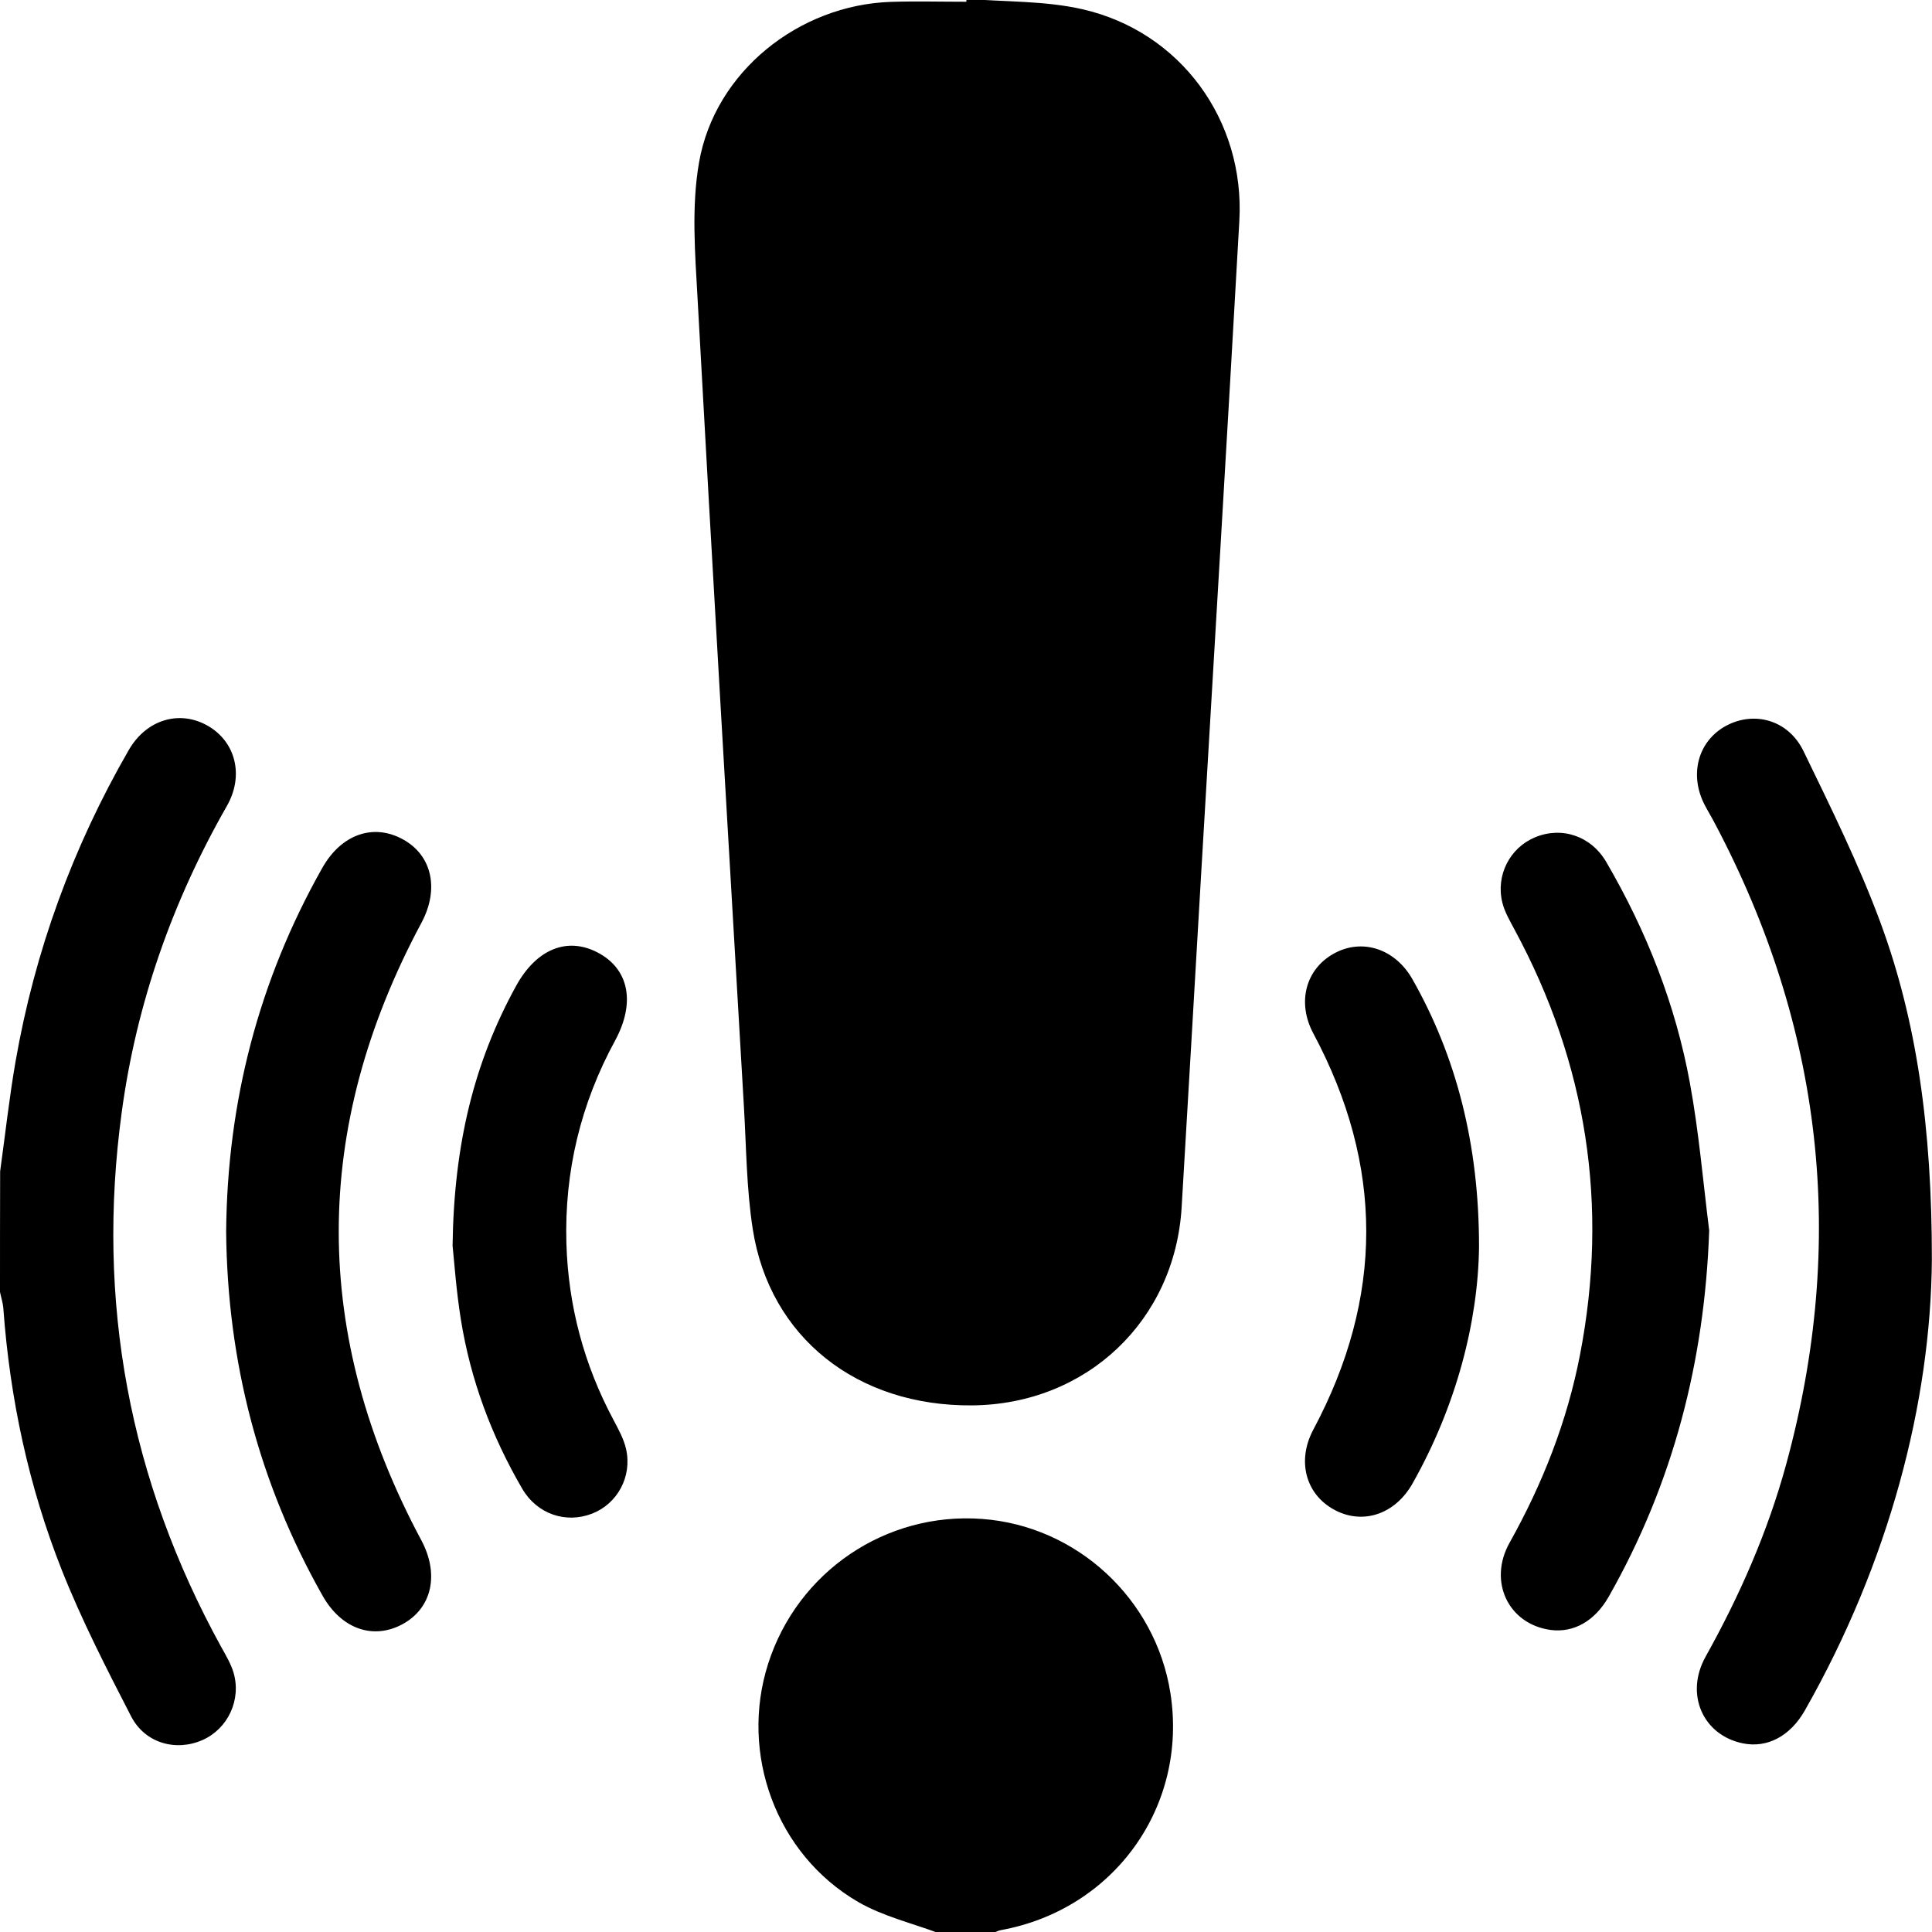 <?xml version="1.0" encoding="utf-8"?>
<!-- Generator: Adobe Illustrator 24.0.2, SVG Export Plug-In . SVG Version: 6.00 Build 0)  -->
<svg version="1.1" id="Bold" xmlns="http://www.w3.org/2000/svg" xmlns:xlink="http://www.w3.org/1999/xlink" x="0px" y="0px"
	 viewBox="0 0 1442.9 1442.9" style="enable-background:new 0 0 1442.9 1442.9;" xml:space="preserve">
<path d="M701.7,1444c-20.4-7.7-42.3-12.8-60.9-23.6c-61.2-35.6-88.6-110.7-67.1-177.9c22-68.8,87.9-113.4,159.7-108.1
	c70.8,5.2,129.6,59.6,140.7,130c13.3,84.5-41.9,161.7-126.6,177.1c-2.2,0.4-4.2,1.6-6.4,2.5C728,1444,714.9,1444,701.7,1444z
	 M0,964.9c0.8,4.1,2.2,8.1,2.5,12.3c4.9,67.3,18.9,132.9,43.7,195.5c14.8,37.3,33.3,73.4,51.7,109.1c10.4,20.2,33.6,26.5,53.4,17.7
	c18.9-8.4,29.1-30,23.1-50.4c-2-6.6-5.7-12.8-9.1-18.9c-68.8-125-93.6-258.3-74.4-399.5c11-81.3,37.8-157.4,78.5-228.7
	c13.1-22.9,6.5-48.1-14.3-60c-21.1-12-45.8-4.6-58.9,18.1c-41.9,72.6-70.2,150.2-84.6,232.7c-4.7,27.2-7.7,54.6-11.5,82
	C0,904.8,0,934.8,0,964.9z M721.7,1.3c-18.8,0-37.6-0.5-56.4,0.1c-68.7,2.3-131.4,52.2-143.2,119.8c-5.8,33.1-3,68.2-1.1,102.2
	c11,201.1,22.9,402.2,34.6,603.3c1.8,30.5,1.9,61.2,6.6,91.3c12.6,80.9,78,132.4,164,131.6c85.3-0.8,151.2-63.2,156.3-147.9
	c4.9-82,9.6-164.1,14.4-246.1c9.6-163.6,19.5-327.1,28.7-490.7c4.2-75.1-44-141.3-117.2-158c-28-6.4-57.6-5.4-86.5-7.8
	C721.8-0.3,721.7,0.5,721.7,1.3z M1404.4,689c-16.2-43.8-37.1-86-57.5-128.1c-11.5-23.6-37.4-30.3-58.6-18.4
	c-20.4,11.6-26.8,36.4-15.1,58.8c2.4,4.6,5.1,9,7.5,13.6c80.7,152.5,98.8,312.1,53.3,478.7c-13.8,50.5-34.7,98-60.2,143.7
	c-15.6,28-2,58.6,27.8,64.7c18.1,3.7,35.3-5.2,46.3-24.5c63.1-110.9,94.1-230.3,94.9-336.7C1442.9,841.9,1431.3,761.9,1404.4,689z
	 M240.9,1191.7c14.1,25,38,33.3,60.1,21.1c21.8-12.1,27.1-37.3,13.7-62.4c-82.3-153.8-82.3-307.6,0.1-461.3
	c13.4-25.1,7.9-50.4-14-62.3c-22.1-12.1-46-3.6-60.1,21.4c-47.6,84.3-71,175.1-71.8,271.7C169.8,1016.7,193.2,1107.4,240.9,1191.7z
	 M1262.1,808.9c-10.7-58.6-32.4-113.5-62.4-165c-11.4-19.7-33.5-26.9-53.4-18.5c-18.6,7.8-29.3,28.2-24.3,48.6
	c1.7,7.1,5.7,13.8,9.2,20.4c54,100,70.4,205.9,48.8,317.5c-9.6,49.6-27.9,96.2-52.6,140.3c-16.2,29-0.8,60.8,30.6,65.1
	c17.3,2.3,33.1-6.6,43.5-24.9c48.1-84.7,71.6-175.8,75-273.4C1271.9,882.3,1268.8,845.3,1262.1,808.9z M344.2,985.5
	c7.2,44.9,22.9,87,45.8,126.3c11.1,19,32.6,26.3,52.3,18.6c18.7-7.3,29.9-27.5,25.3-48.1c-1.7-7.6-5.7-14.8-9.4-21.8
	c-22.1-41.3-33.8-85.3-35.2-132c-1.5-53.7,10.7-104.2,36.4-151.4c15.4-28.4,10.3-53.5-13-65.7c-22.9-12-45.9-2.5-61,25
	c-31.4,57.1-46.4,118.4-47.4,193.9C339.2,941.7,340.7,963.7,344.2,985.5z M1054.9,731.4c-12.9-22.8-37.5-30.9-58.6-19.3
	c-21.1,11.6-27.9,36.5-15.4,59.8c52.7,98.7,52.6,197.2-0.1,295.9c-12.4,23.3-5.6,48.2,15.6,59.7c21.3,11.6,45.5,3.5,58.5-19.5
	c33-58.4,49-121.4,49.7-176.6C1104.7,854.1,1087.3,788.5,1054.9,731.4z"/>
</svg>

